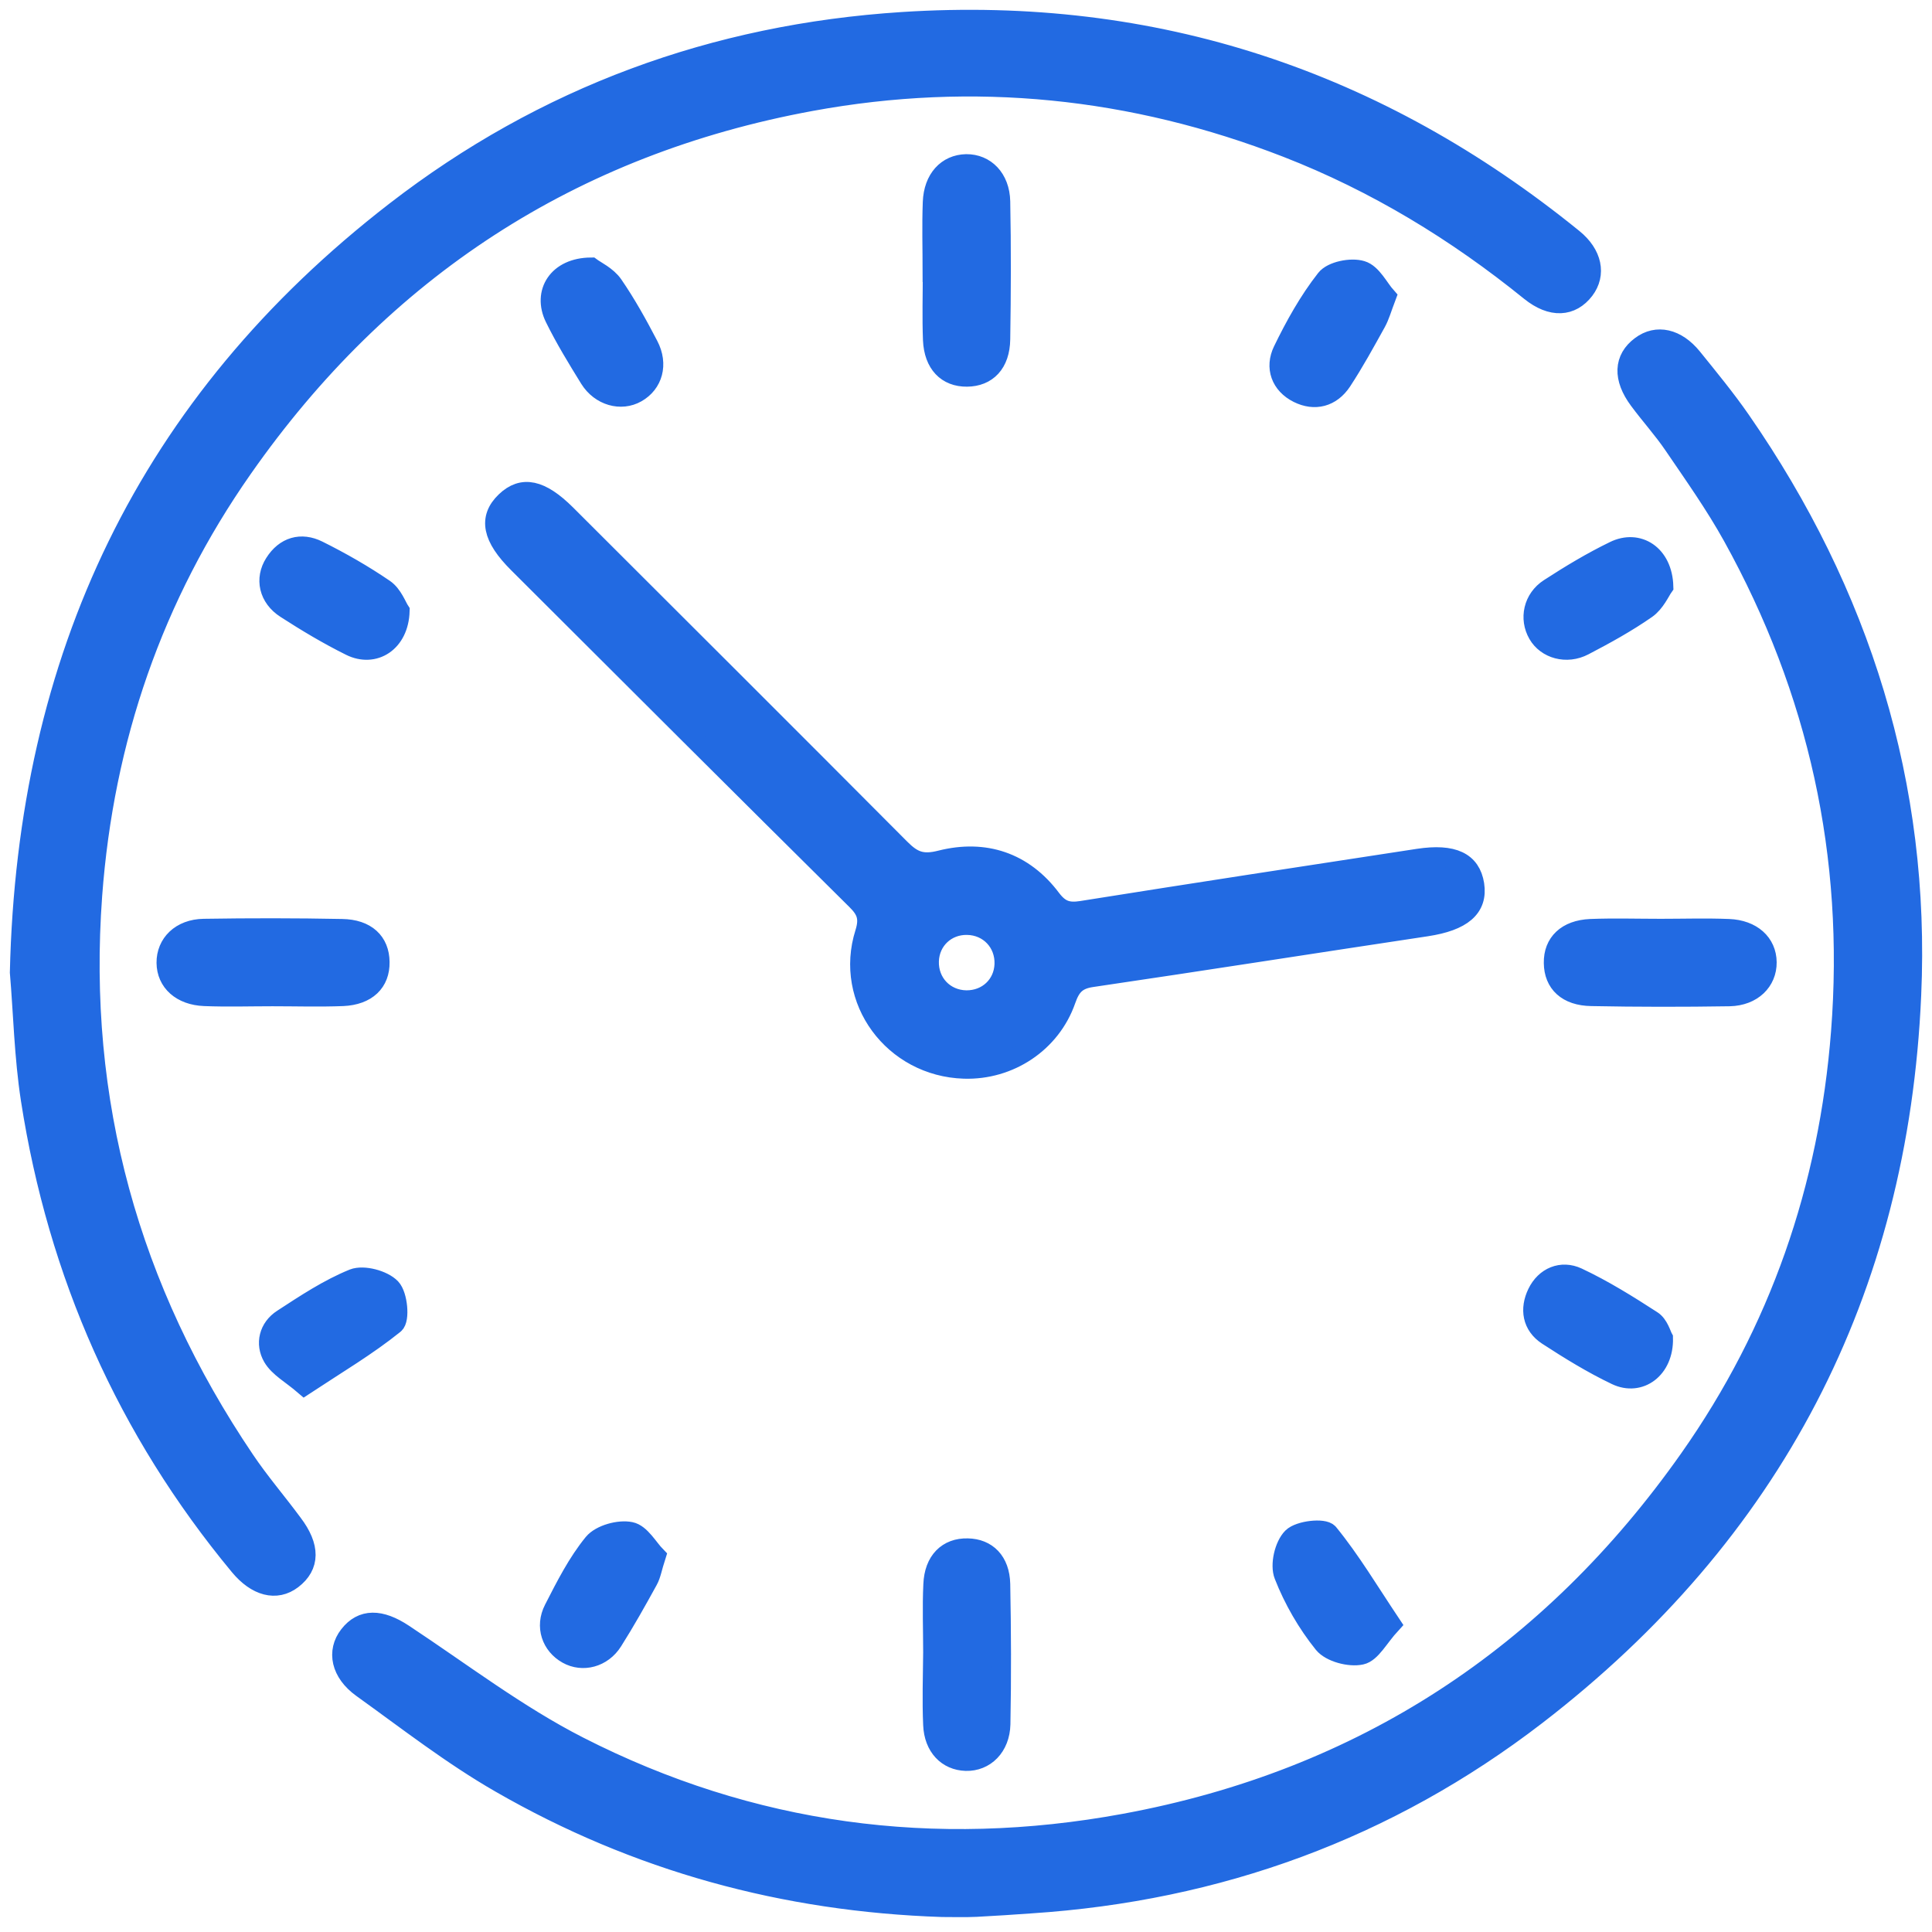 <svg width="98" height="98" viewBox="0 0 98 98" fill="none" xmlns="http://www.w3.org/2000/svg">
<path d="M88.302 21.331C87.541 20.232 86.68 19.187 85.837 18.143C85.04 17.162 84.041 16.942 83.235 17.547C82.355 18.198 82.31 19.178 83.134 20.287C83.702 21.057 84.353 21.771 84.894 22.568C85.929 24.089 87.001 25.601 87.89 27.205C92.224 35.03 94.075 43.404 93.378 52.347C92.764 60.255 90.254 67.52 85.7 73.989C78.663 83.986 69.124 90.271 57.039 92.498C47.391 94.275 38.09 93.039 29.358 88.585C26.234 86.991 23.403 84.82 20.462 82.877C19.298 82.108 18.372 82.089 17.704 82.951C17.071 83.766 17.282 84.838 18.363 85.617C20.672 87.275 22.926 89.034 25.382 90.445C32.3 94.431 39.795 96.475 47.794 96.74C48.371 96.74 48.948 96.759 49.526 96.731C50.451 96.685 51.367 96.621 52.283 96.557C61.785 95.934 70.38 92.809 77.921 87.01C89.906 77.783 96.292 65.532 96.952 50.478C97.428 39.84 94.377 30.1 88.302 21.331ZM12.417 74.063C6.562 65.395 3.914 55.875 4.683 45.42C5.27 37.504 7.771 30.238 12.307 23.76C19.362 13.671 28.983 7.368 41.151 5.132C49.397 3.62 57.451 4.445 65.276 7.487C69.793 9.246 73.871 11.729 77.627 14.771C78.709 15.641 79.707 15.568 80.367 14.707C80.972 13.91 80.77 12.893 79.799 12.105C69.885 4.06 58.578 0.285 45.778 1.109C36.23 1.723 27.608 4.884 20.049 10.73C7.505 20.433 1.367 33.353 1 49.323C1.174 51.358 1.22 53.593 1.559 55.783C2.933 64.616 6.424 72.523 12.151 79.432C13.012 80.467 14.011 80.733 14.826 80.11C15.724 79.423 15.743 78.461 14.845 77.279C14.048 76.198 13.168 75.18 12.417 74.063ZM74.787 44.87C74.604 43.716 73.715 43.285 71.947 43.551C66.257 44.421 60.557 45.292 54.867 46.199C54.171 46.309 53.768 46.181 53.328 45.603C51.917 43.716 49.938 43.075 47.721 43.633C46.758 43.881 46.291 43.67 45.668 43.047C40.033 37.385 34.37 31.74 28.717 26.096C27.425 24.813 26.5 24.621 25.648 25.436C24.768 26.279 24.951 27.25 26.289 28.579C31.997 34.278 37.706 39.977 43.432 45.649C43.955 46.162 44.11 46.566 43.872 47.326C42.8 50.716 45.32 54.106 48.903 54.216C51.184 54.29 53.31 52.906 54.07 50.716C54.318 50.002 54.629 49.681 55.38 49.571C61.043 48.737 66.696 47.848 72.359 46.996C74.164 46.721 74.97 46.052 74.787 44.87ZM49.012 50.734C47.913 50.716 47.088 49.855 47.125 48.746C47.162 47.693 47.995 46.904 49.058 46.923C50.167 46.941 50.982 47.812 50.946 48.911C50.909 49.965 50.084 50.744 49.012 50.734ZM47.317 17.245C47.372 18.454 48.032 19.123 49.049 19.114C50.066 19.105 50.726 18.436 50.744 17.208C50.781 14.881 50.79 12.544 50.744 10.217C50.717 9.044 49.974 8.311 49.012 8.32C48.041 8.339 47.354 9.072 47.308 10.254C47.262 11.436 47.299 12.627 47.299 13.809H47.308C47.308 14.954 47.272 16.1 47.317 17.245ZM17.392 50.533C18.611 50.478 19.279 49.818 19.261 48.801C19.252 47.784 18.583 47.133 17.346 47.115C15.01 47.069 12.673 47.069 10.337 47.106C9.164 47.124 8.431 47.876 8.44 48.838C8.449 49.8 9.191 50.487 10.373 50.533C11.519 50.579 12.673 50.542 13.819 50.542C15.019 50.542 16.201 50.579 17.392 50.533ZM89.621 48.81C89.612 47.848 88.87 47.161 87.688 47.115C86.543 47.069 85.388 47.106 84.243 47.106C83.052 47.106 81.87 47.069 80.679 47.115C79.469 47.17 78.791 47.83 78.809 48.847C78.819 49.864 79.487 50.515 80.725 50.533C83.061 50.579 85.397 50.579 87.734 50.542C88.888 50.515 89.631 49.772 89.621 48.81ZM47.327 87.486C47.372 88.613 48.059 89.3 48.994 89.328C49.956 89.355 50.726 88.613 50.753 87.459C50.799 85.085 50.79 82.721 50.744 80.348C50.717 79.194 50.057 78.552 49.086 78.534C48.069 78.507 47.382 79.175 47.336 80.376C47.281 81.521 47.327 82.666 47.327 83.812C47.317 85.04 47.272 86.267 47.327 87.486ZM32.291 19.92C33.115 19.453 33.399 18.482 32.895 17.52C32.346 16.466 31.768 15.421 31.099 14.45C30.788 14.001 30.201 13.726 29.982 13.562C28.287 13.571 27.517 14.844 28.14 16.118C28.662 17.181 29.285 18.198 29.908 19.206C30.458 20.085 31.503 20.369 32.291 19.92ZM68.062 19.334C68.694 18.372 69.244 17.364 69.803 16.356C69.986 16.026 70.087 15.651 70.316 15.046C69.94 14.624 69.592 13.882 69.07 13.726C68.538 13.562 67.567 13.754 67.255 14.157C66.385 15.266 65.689 16.521 65.075 17.785C64.662 18.638 64.965 19.499 65.844 19.939C66.687 20.36 67.521 20.149 68.062 19.334ZM30.101 78.278C29.285 79.276 28.69 80.458 28.094 81.622C27.636 82.511 27.975 83.454 28.781 83.903C29.551 84.334 30.55 84.087 31.081 83.244C31.713 82.245 32.3 81.2 32.868 80.165C33.033 79.872 33.078 79.524 33.271 78.928C32.886 78.534 32.492 77.801 31.979 77.7C31.402 77.581 30.467 77.838 30.101 78.278ZM65.551 77.993C65.148 78.397 64.919 79.377 65.13 79.908C65.615 81.145 66.302 82.337 67.136 83.372C67.494 83.812 68.456 84.068 69.042 83.94C69.555 83.83 69.931 83.06 70.554 82.382C69.445 80.724 68.52 79.166 67.384 77.773C67.145 77.499 65.908 77.636 65.551 77.993ZM19.5 29.88C18.427 29.147 17.291 28.497 16.128 27.919C15.275 27.498 14.46 27.727 13.928 28.57C13.425 29.358 13.626 30.311 14.497 30.87C15.559 31.557 16.65 32.208 17.777 32.767C18.977 33.362 20.233 32.592 20.278 30.989C20.132 30.769 19.921 30.173 19.5 29.88ZM81.879 27.947C80.743 28.497 79.652 29.156 78.59 29.844C77.765 30.375 77.563 31.383 78.012 32.162C78.443 32.913 79.46 33.206 80.34 32.748C81.43 32.18 82.511 31.584 83.51 30.888C83.959 30.577 84.216 29.981 84.38 29.752C84.335 28.121 83.088 27.351 81.879 27.947ZM15.44 70.269C17.081 69.188 18.629 68.272 20.003 67.163C20.287 66.934 20.177 65.706 19.829 65.34C19.435 64.927 18.437 64.662 17.924 64.863C16.659 65.376 15.486 66.155 14.332 66.907C13.635 67.356 13.443 68.162 13.837 68.84C14.148 69.371 14.781 69.701 15.44 70.269ZM83.794 66.98C82.575 66.192 81.329 65.413 80.019 64.799C79.213 64.424 78.379 64.763 77.976 65.596C77.591 66.394 77.71 67.227 78.498 67.74C79.625 68.473 80.77 69.179 81.98 69.756C83.171 70.324 84.399 69.445 84.362 67.878C84.27 67.713 84.133 67.191 83.794 66.98Z" fill="#226AE2" stroke="#226AE2"/>
</svg>
